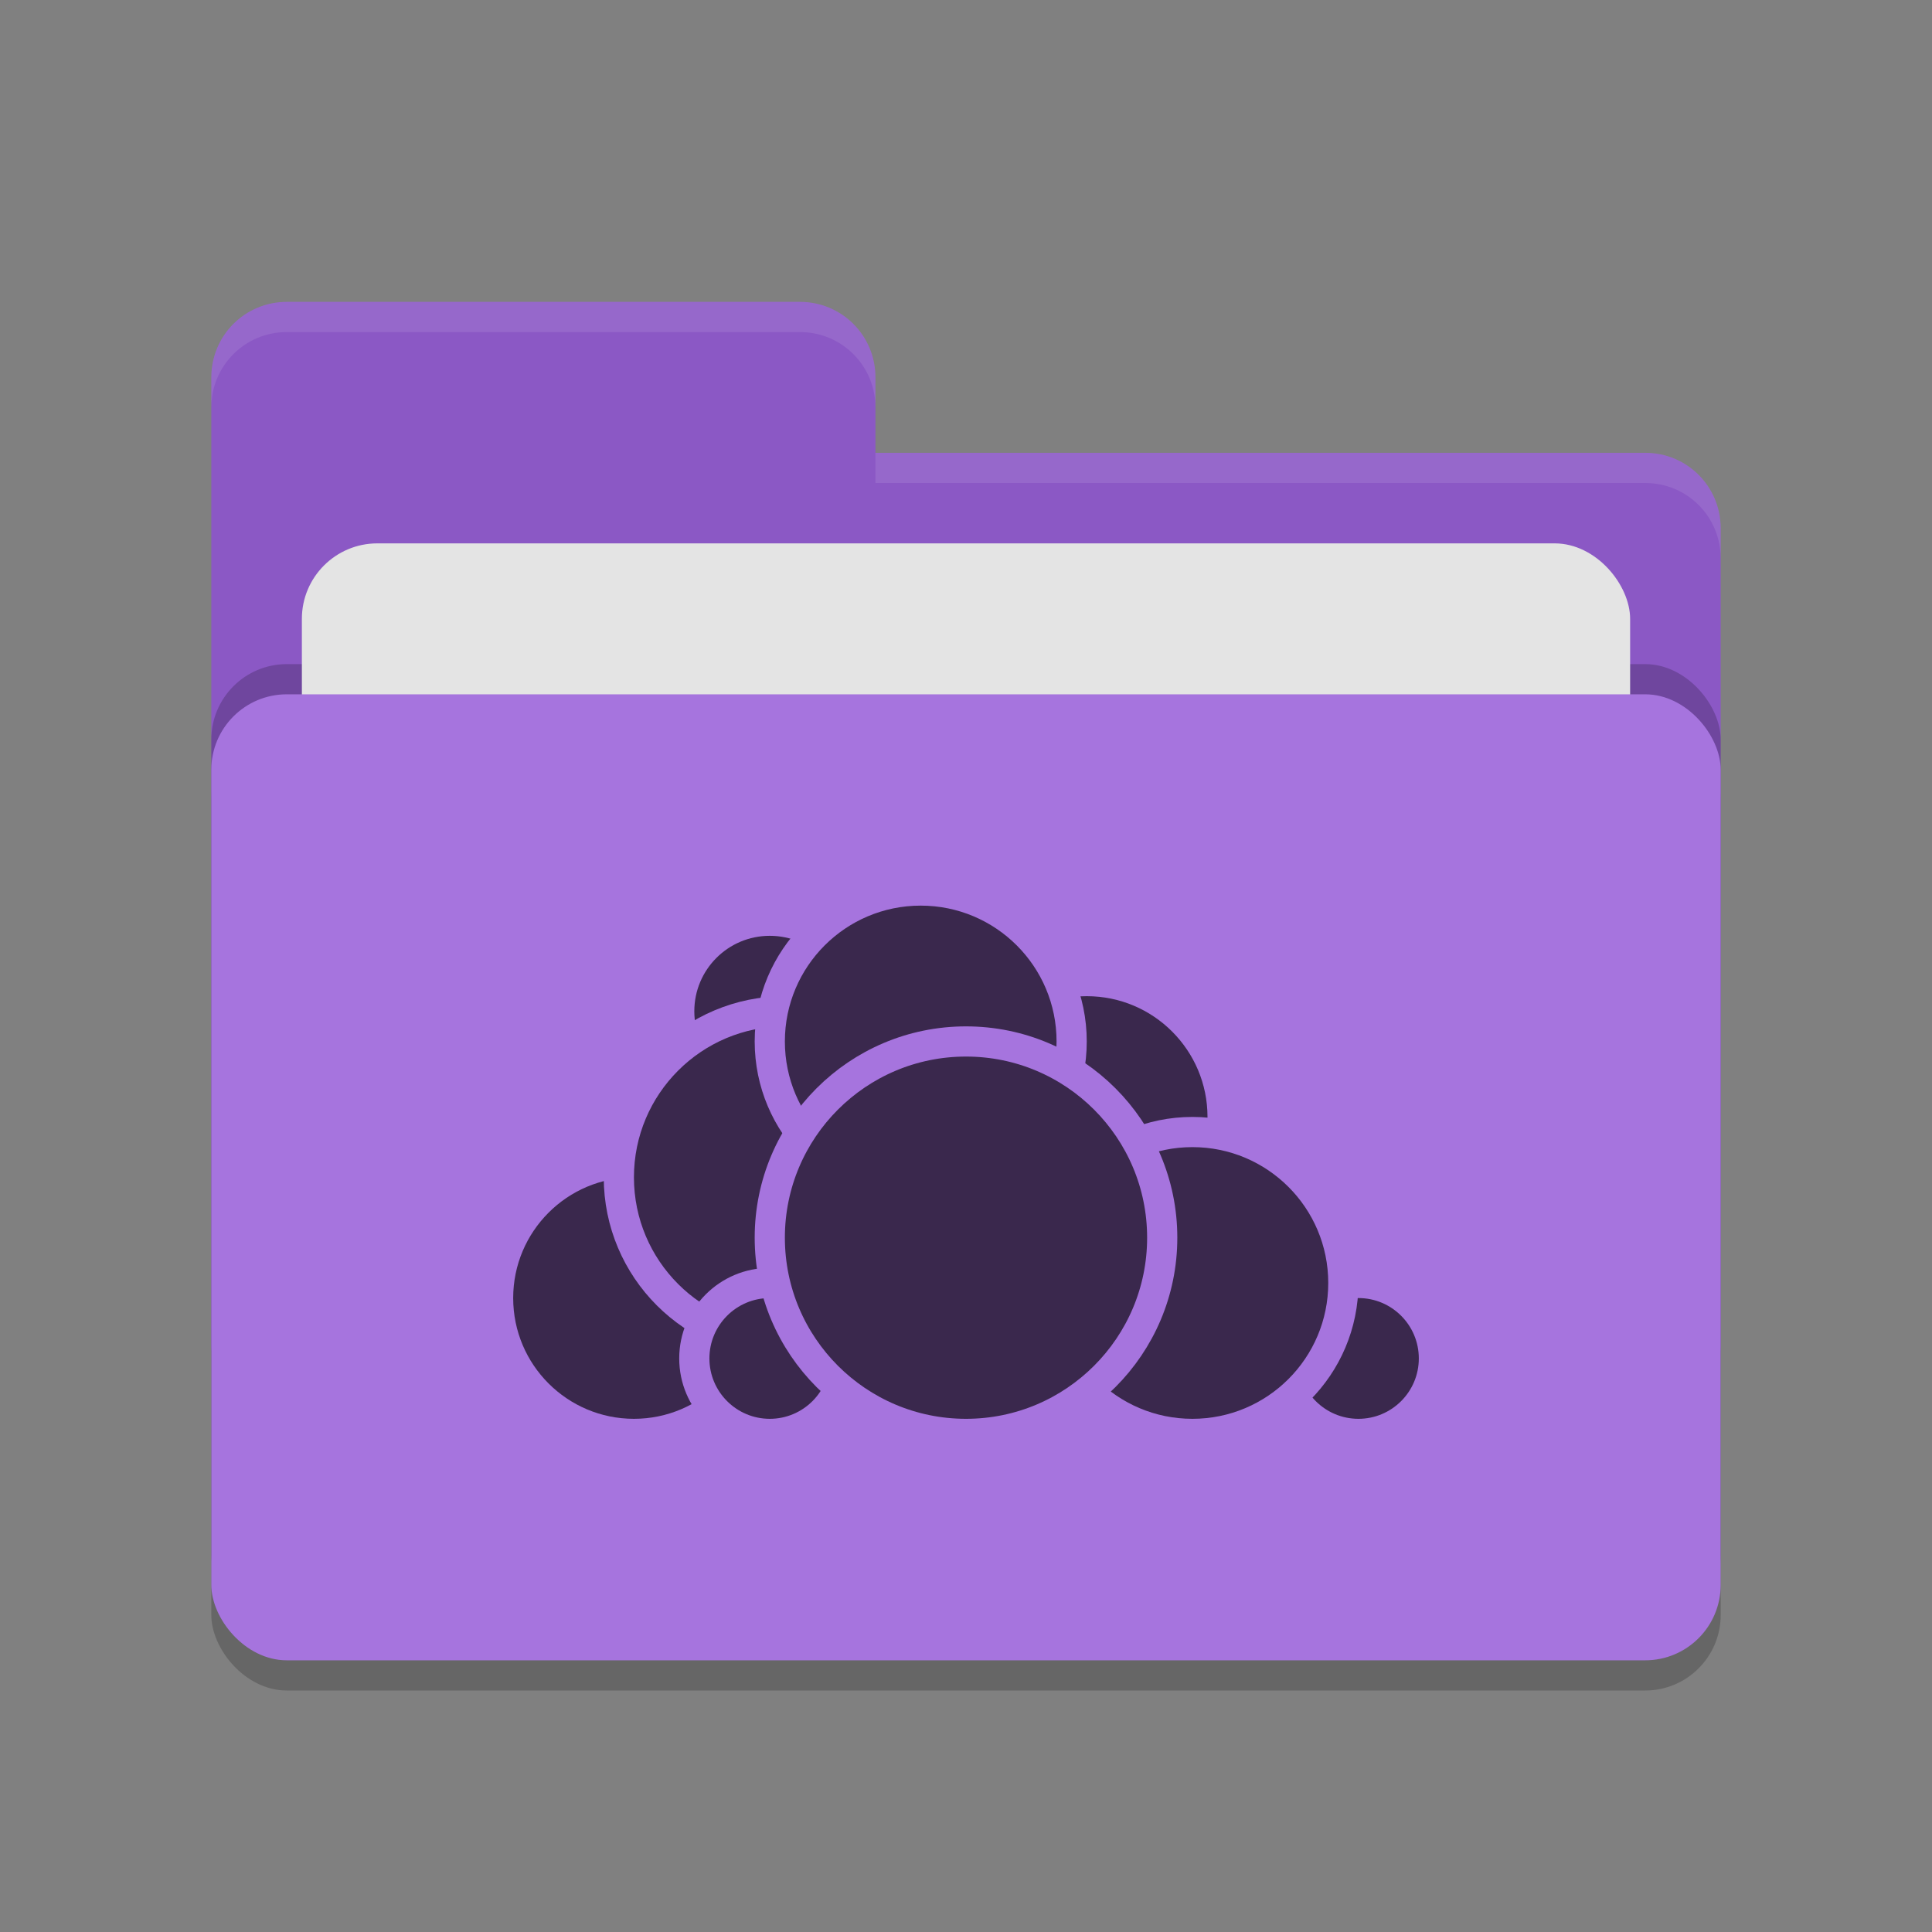 <svg xmlns="http://www.w3.org/2000/svg" width="64" height="64" version="1.1">
 <rect width="100%" height="100%" fill="#808080" stroke="none"/>
 <rect style="opacity:0.2" width="50" height="32" x="7" y="24" rx="2.5" ry="2.5"/>
 <path style="fill:#8b58c5" d="M 7,44.5 C 7,45.885 8.115,47 9.5,47 H 54.5 C 55.885,47 57,45.885 57,44.5 V 17.5 C 57,16.115 55.885,15 54.5,15 H 29 V 12.5 C 29,11.115 27.885,10 26.5,10 H 9.5 C 8.115,10 7,11.115 7,12.5"/>
 <rect style="opacity:0.2" width="50" height="32" x="7" y="22" rx="2.5" ry="2.5"/>
 <rect style="fill:#e4e4e4" width="44" height="20" x="10" y="18" rx="2.5" ry="2.5"/>
 <rect style="fill:#a674de" width="50" height="32" x="7" y="23" rx="2.5" ry="2.5"/>
 <path style="opacity:0.1;fill:#ffffff" d="M 9.5,10 C 8.115,10 7,11.115 7,12.5 V 13.5 C 7,12.115 8.115,11 9.5,11 H 26.5 C 27.885,11 29,12.115 29,13.5 V 12.5 C 29,11.115 27.885,10 26.5,10 Z M 29,15 V 16 H 54.5 C 55.89,16 57,17.115 57,18.5 V 17.5 C 57,16.115 55.89,15 54.5,15 Z"/>
 <g>
  <circle style="fill:#3a284d;stroke:#a674de;stroke-linecap:round;stroke-linejoin:round" cx="36" cy="37" r="4.5"/>
  <circle style="fill:#3a284d;stroke:#a674de;stroke-linecap:round;stroke-linejoin:round" cx="45" cy="45" r="2.5"/>
  <circle style="fill:#3a284d;stroke:#a674de;stroke-linecap:round;stroke-linejoin:round" cx="39.5" cy="42.5" r="5"/>
  <circle style="fill:#3a284d;stroke:#a674de;stroke-linecap:round;stroke-linejoin:round" cx="21" cy="43" r="4.5"/>
  <circle style="fill:#3a284d;stroke:#a674de;stroke-linecap:round;stroke-linejoin:round" cx="25.5" cy="33.5" r="3"/>
  <circle style="fill:#3a284d;stroke:#a674de;stroke-linecap:round;stroke-linejoin:round" cx="26" cy="39" r="5.5"/>
  <circle style="fill:#3a284d;stroke:#a674de;stroke-linecap:round;stroke-linejoin:round" cx="25.5" cy="45" r="2.5"/>
  <circle style="fill:#3a284d;stroke:#a674de;stroke-linecap:round;stroke-linejoin:round" cx="30.5" cy="34.5" r="5"/>
  <circle style="fill:#3a284d;stroke:#a674de;stroke-linecap:round;stroke-linejoin:round" cx="32" cy="41" r="6.5"/>
 </g>
</svg>
